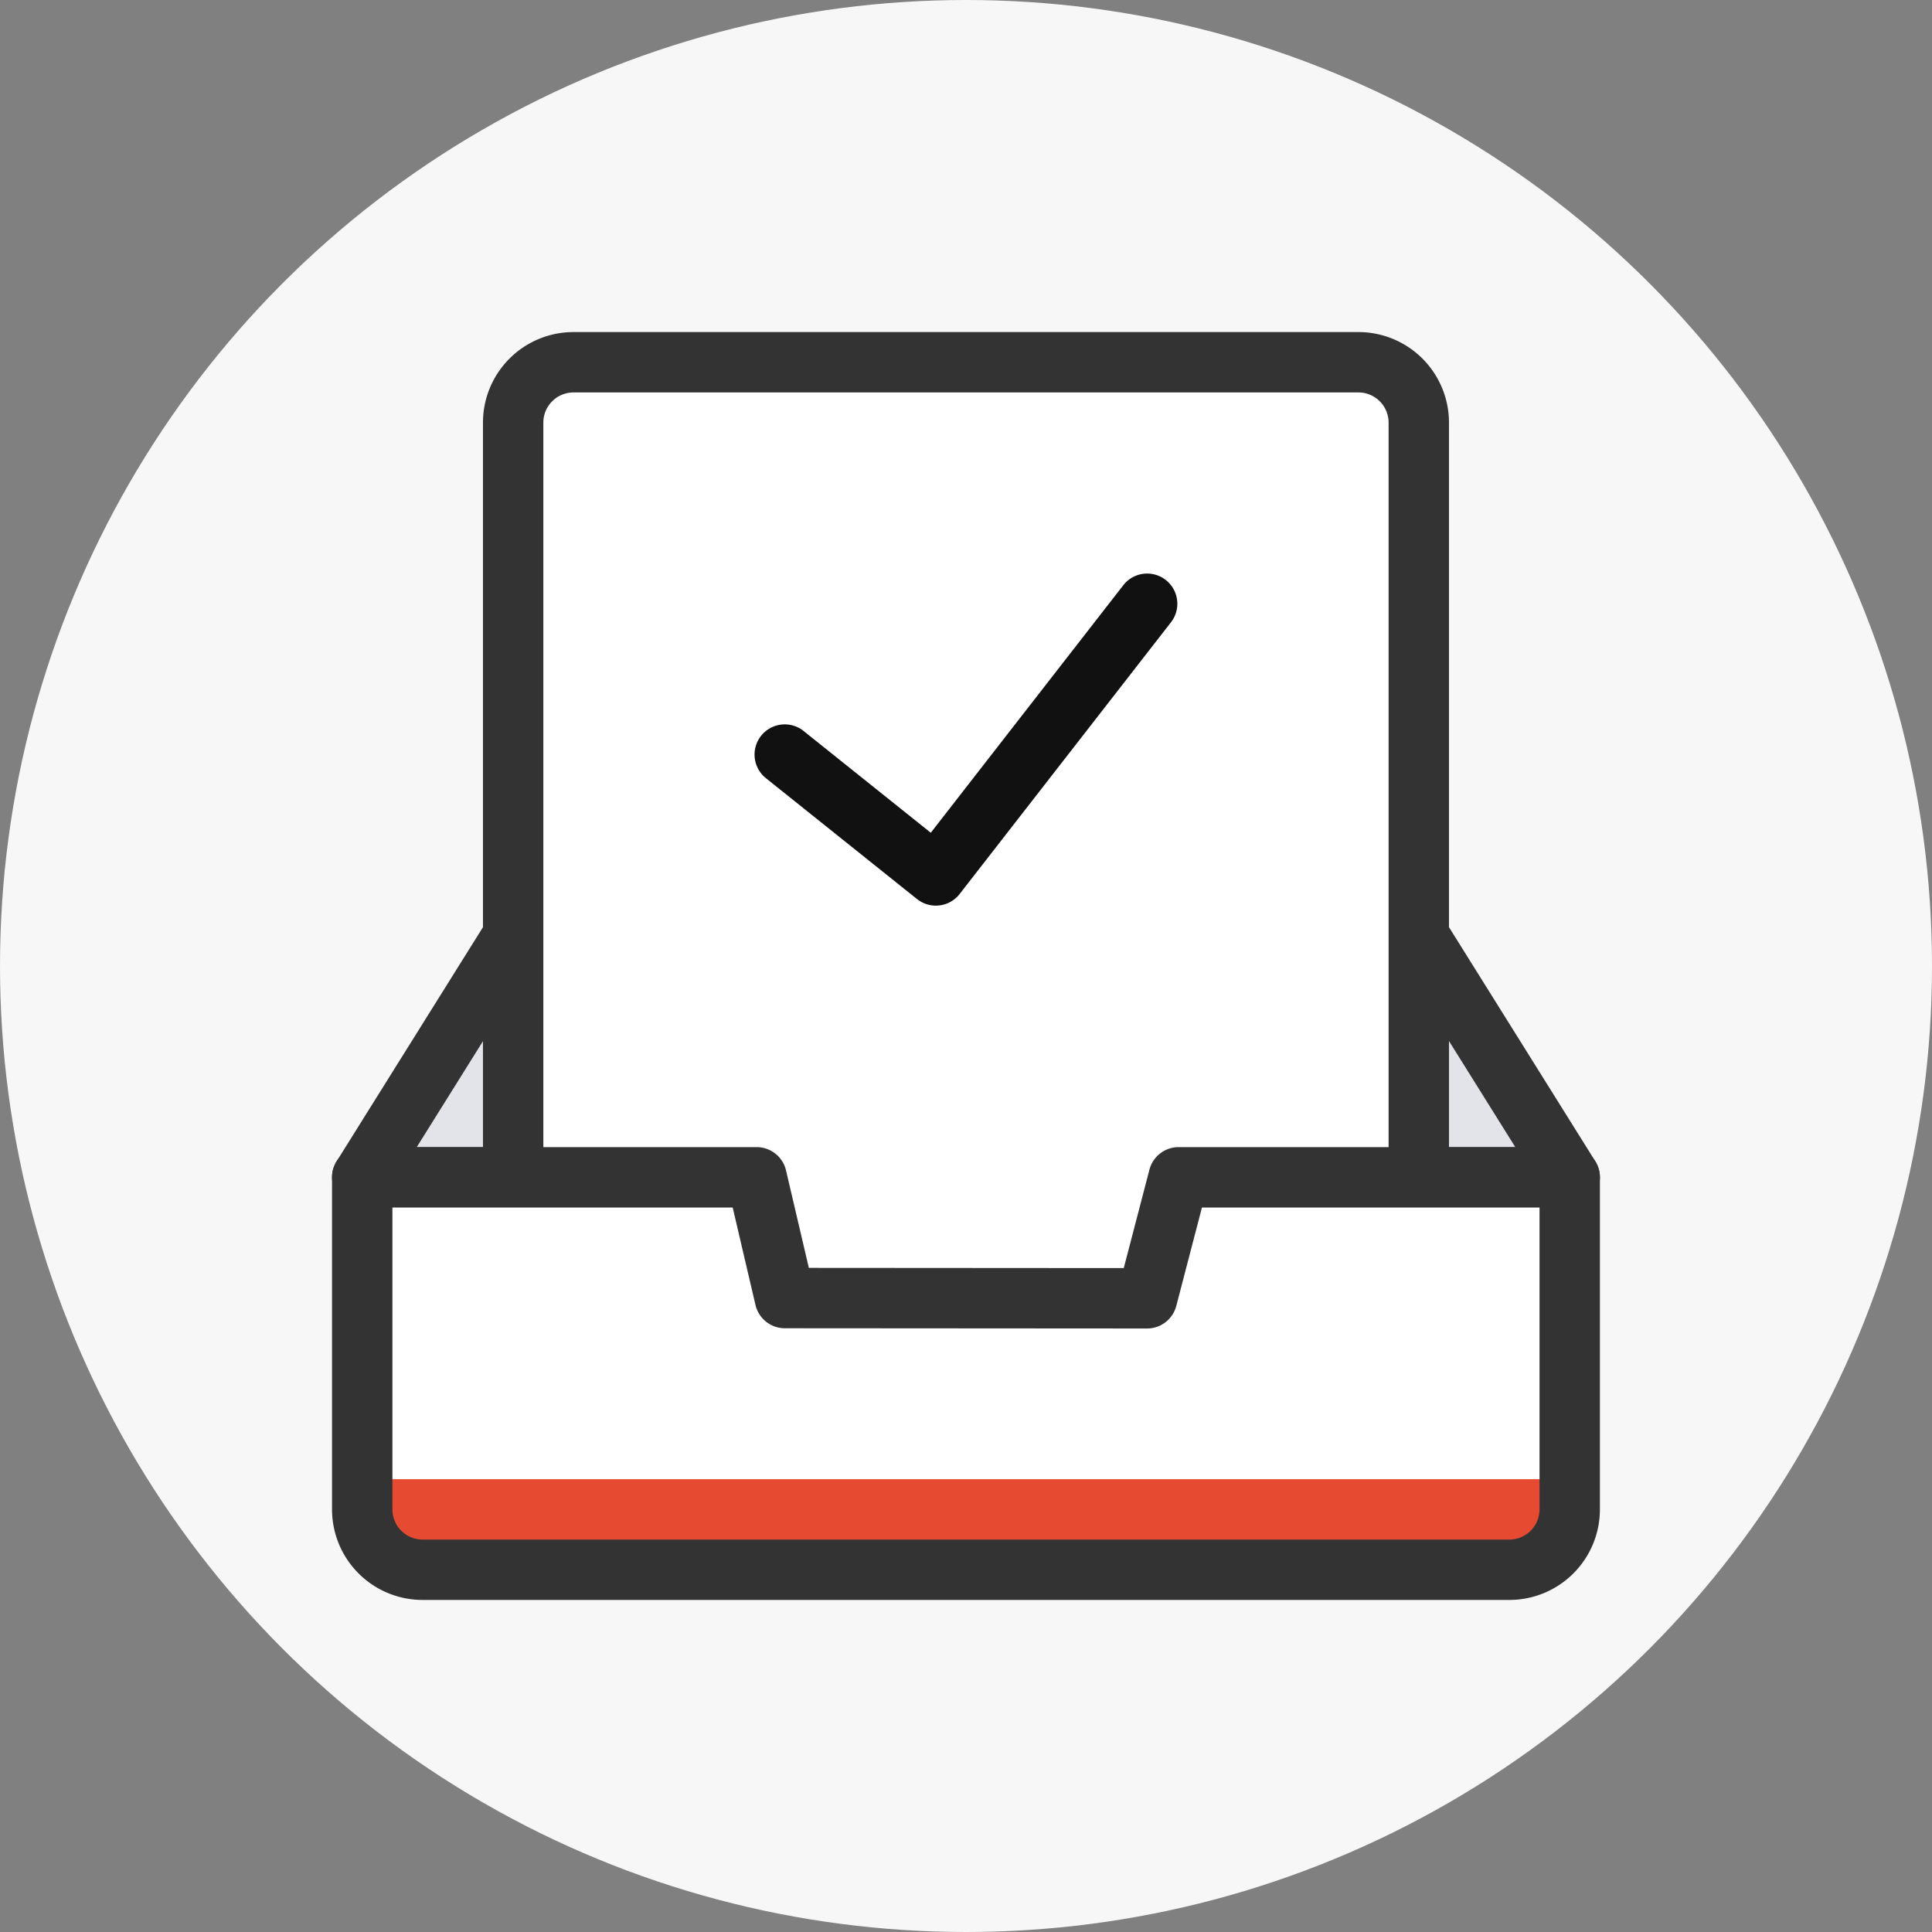 <svg xmlns="http://www.w3.org/2000/svg" width="64" height="64" viewBox="0 0 64 64">
  <rect x="0" y="0" width="64" height="64" fill="#808080" stroke="none"/>
  <g id="illustration-save" transform="translate(-918 -174)">
    <circle id="Shape" cx="32" cy="32" r="32" transform="translate(918 174)" fill="#f7f7f7"/>
    <path id="Shape-2" data-name="Shape" d="M12,40H52a1,1,0,0,0,.848-1.53l-5-8A1,1,0,0,0,47,30H17a1,1,0,0,0-.848.47l-5,8A1,1,0,0,0,12,40Z" transform="translate(917.999 174)" fill="#333"/>
    <path id="Shape-3" data-name="Shape" d="M13.806,38l3.75-6H46.447l3.75,6Z" transform="translate(917.999 174)" fill="#e2e4ea"/>
    <path id="Shape-4" data-name="Shape" d="M16,48V14a3,3,0,0,1,3-3H45a3,3,0,0,1,3,3V48Z" transform="translate(917.999 174)" fill="#333"/>
    <path id="Shape-5" data-name="Shape" d="M18,46H46V14a1,1,0,0,0-1-1H19a1,1,0,0,0-1,1Z" transform="translate(917.999 174)" fill="#fff"/>
    <path id="Shape-6" data-name="Shape" d="M26.626,24.219a1,1,0,1,0-1.249,1.562l5,4a1,1,0,0,0,1.414-.167l7-9a1,1,0,0,0-1.579-1.228l-6.378,8.2Z" transform="translate(917.999 174)" fill="#111"/>
    <path id="Shape-7" data-name="Shape" d="M12,39H25.065L26,43l12,.008L39.045,39H52V50a2,2,0,0,1-2,2H14a2,2,0,0,1-2-2Z" transform="translate(917.999 174)" fill="#fff" fill-rule="evenodd"/>
    <path id="Shape-8" data-name="Shape" d="M12,49H52v1a2,2,0,0,1-2,2H14a2,2,0,0,1-2-2Z" transform="translate(917.999 174)" fill="#e64a31" fill-rule="evenodd"/>
    <path id="Shape-9" data-name="Shape" d="M38.077,38.748A1,1,0,0,1,39.045,38H52a1,1,0,0,1,1,1V50a3,3,0,0,1-3,3H14a3,3,0,0,1-3-3V39a1,1,0,0,1,1-1H25.065a1,1,0,0,1,.974.772L26.795,42l10.432.007ZM13,40V50a1,1,0,0,0,1,1H50a1,1,0,0,0,1-1V40H39.817l-.85,3.26a1,1,0,0,1-.968.748L26,44a1,1,0,0,1-.973-.772L24.272,40Z" transform="translate(917.999 174)" fill="#333"/>
  </g>
</svg>
